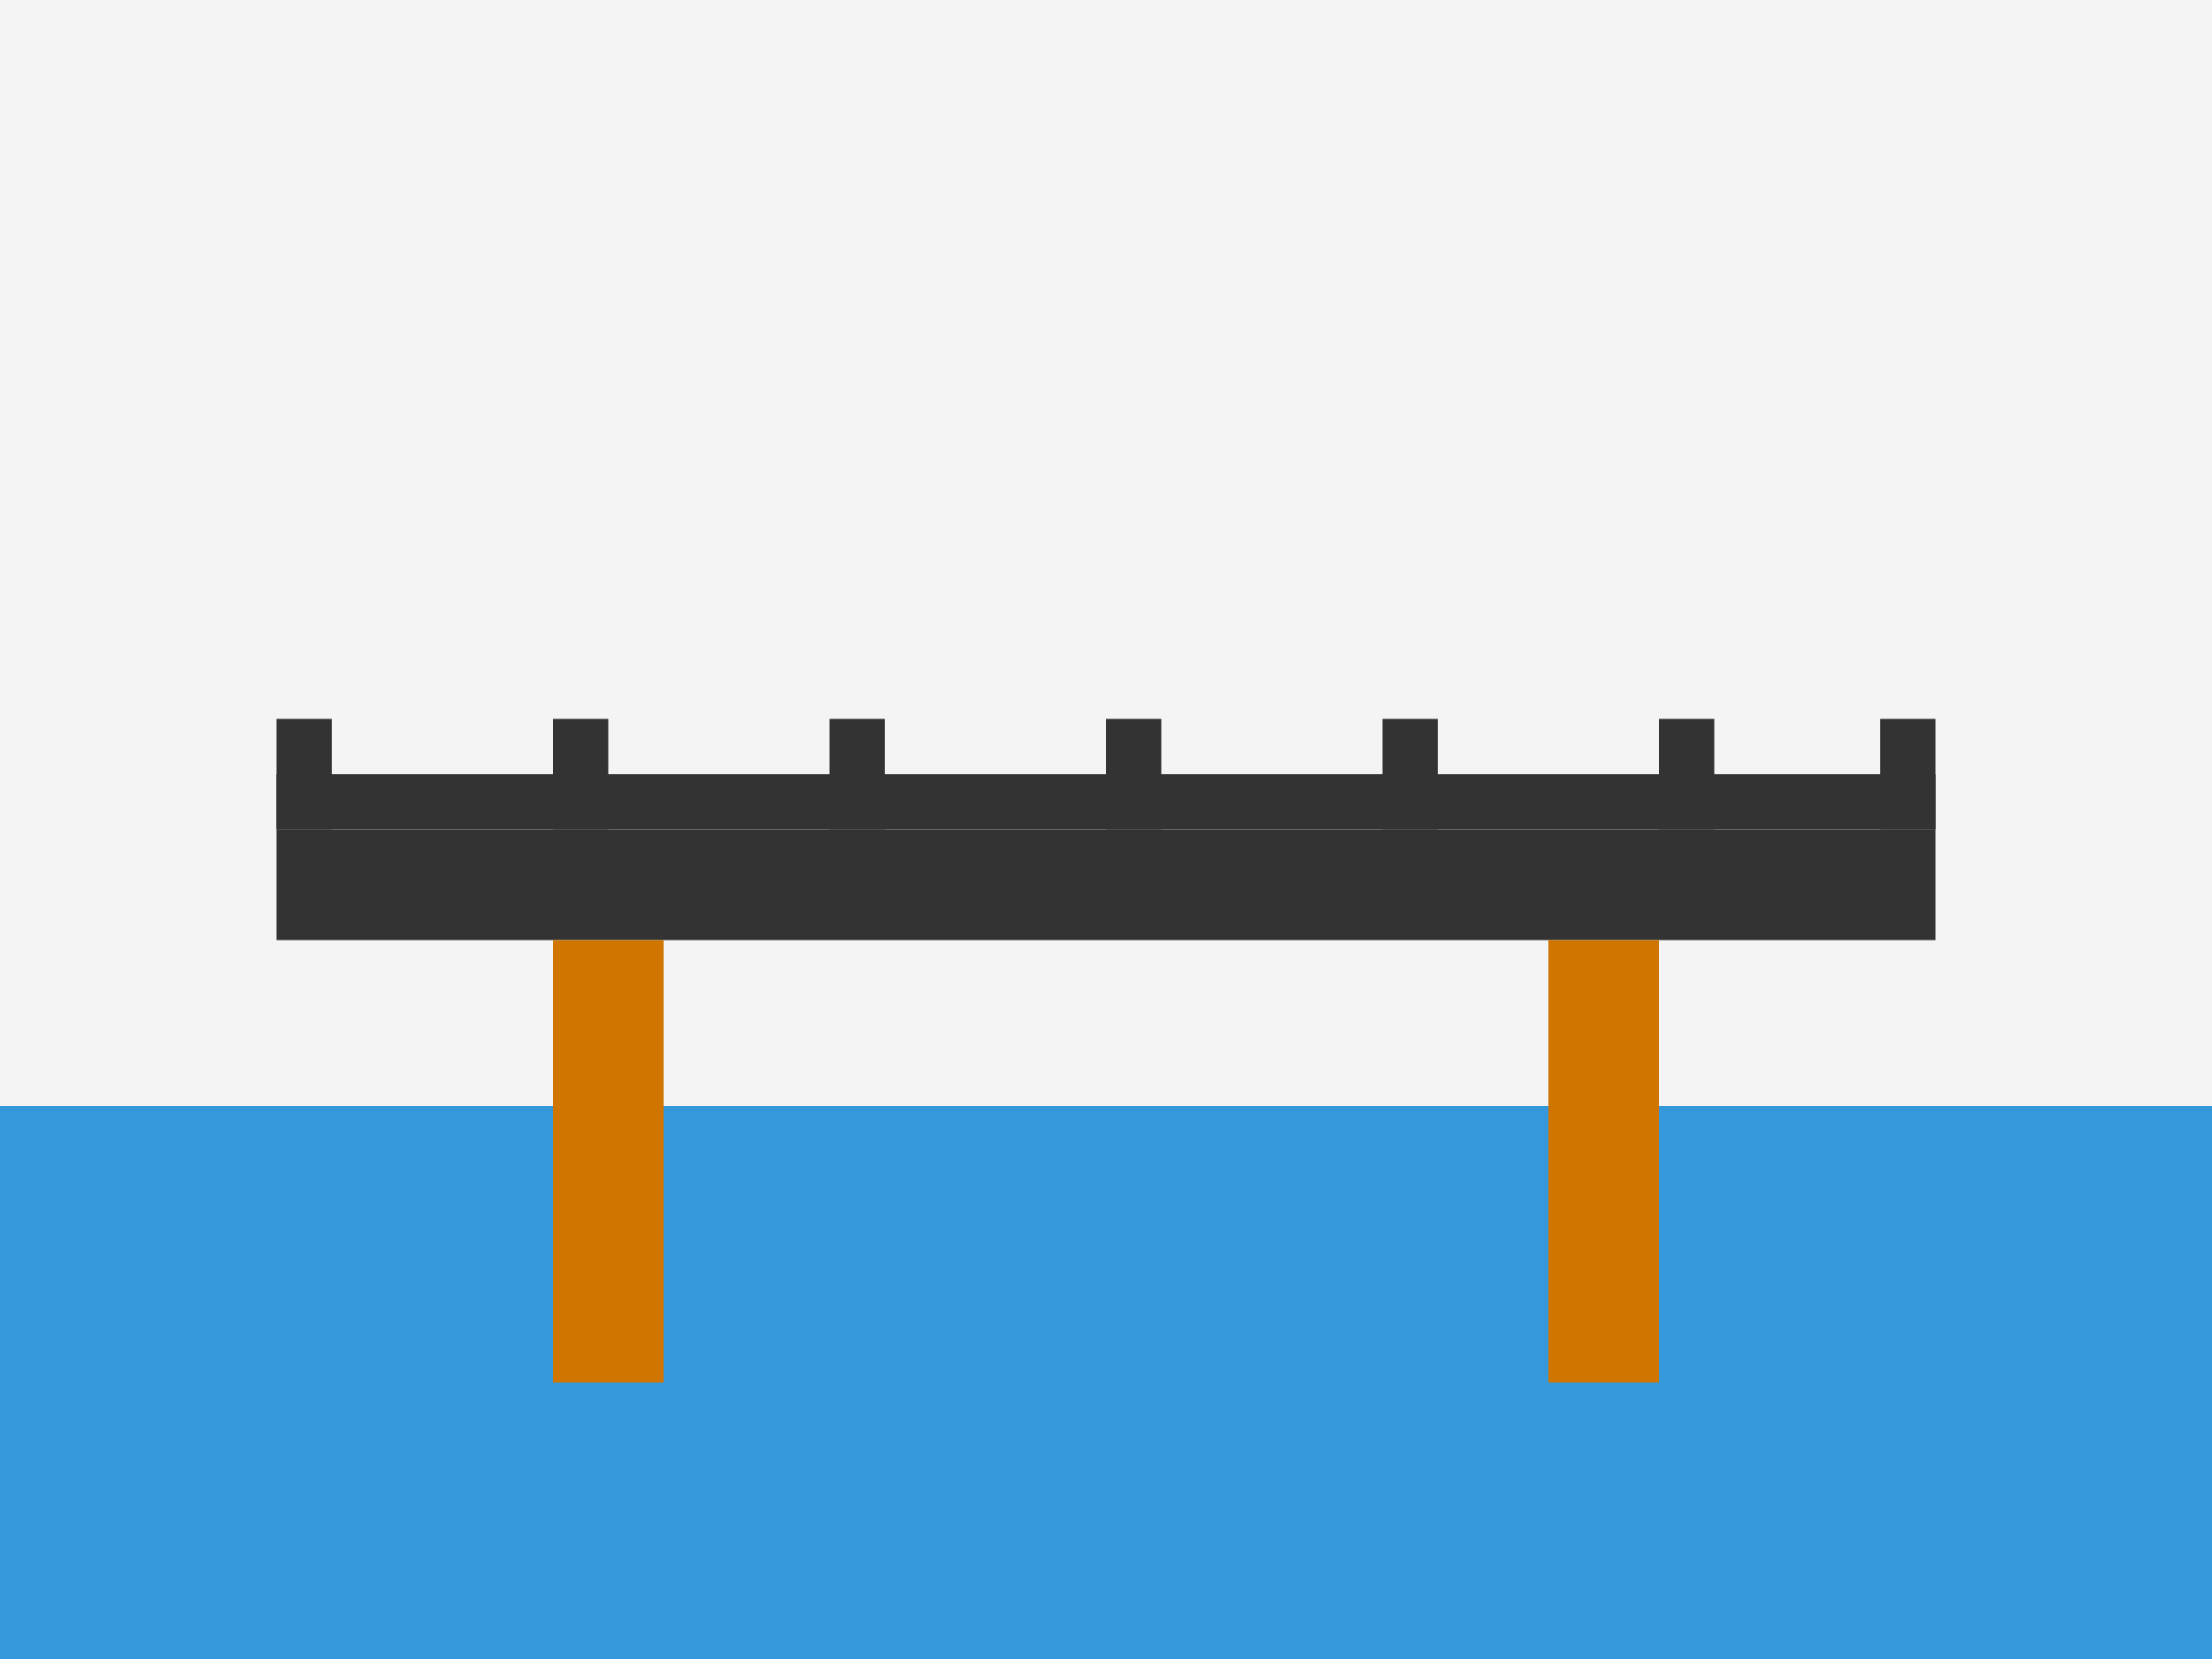<?xml version="1.0" encoding="UTF-8" standalone="no"?>
<svg xmlns="http://www.w3.org/2000/svg" width="400" height="300" viewBox="0 0 400 300">
  <style>
    .bridge{fill:#333333;}
    .support{fill:#CF7500;}
    .water{fill:#3498db;}
    .background{fill:#F4F4F4;}
  </style>
  
  <!-- Background -->
  <rect x="0" y="0" width="400" height="300" class="background"/>
  
  <!-- Water -->
  <rect x="0" y="200" width="400" height="100" class="water"/>
  
  <!-- Bridge -->
  <rect x="50" y="150" width="300" height="20" class="bridge"/>
  
  <!-- Bridge Supports -->
  <rect x="100" y="170" width="20" height="80" class="support"/>
  <rect x="280" y="170" width="20" height="80" class="support"/>
  
  <!-- Bridge Railings -->
  <rect x="50" y="140" width="300" height="10" class="bridge"/>
  <rect x="50" y="130" width="10" height="20" class="bridge"/>
  <rect x="100" y="130" width="10" height="20" class="bridge"/>
  <rect x="150" y="130" width="10" height="20" class="bridge"/>
  <rect x="200" y="130" width="10" height="20" class="bridge"/>
  <rect x="250" y="130" width="10" height="20" class="bridge"/>
  <rect x="300" y="130" width="10" height="20" class="bridge"/>
  <rect x="340" y="130" width="10" height="20" class="bridge"/>
</svg>
